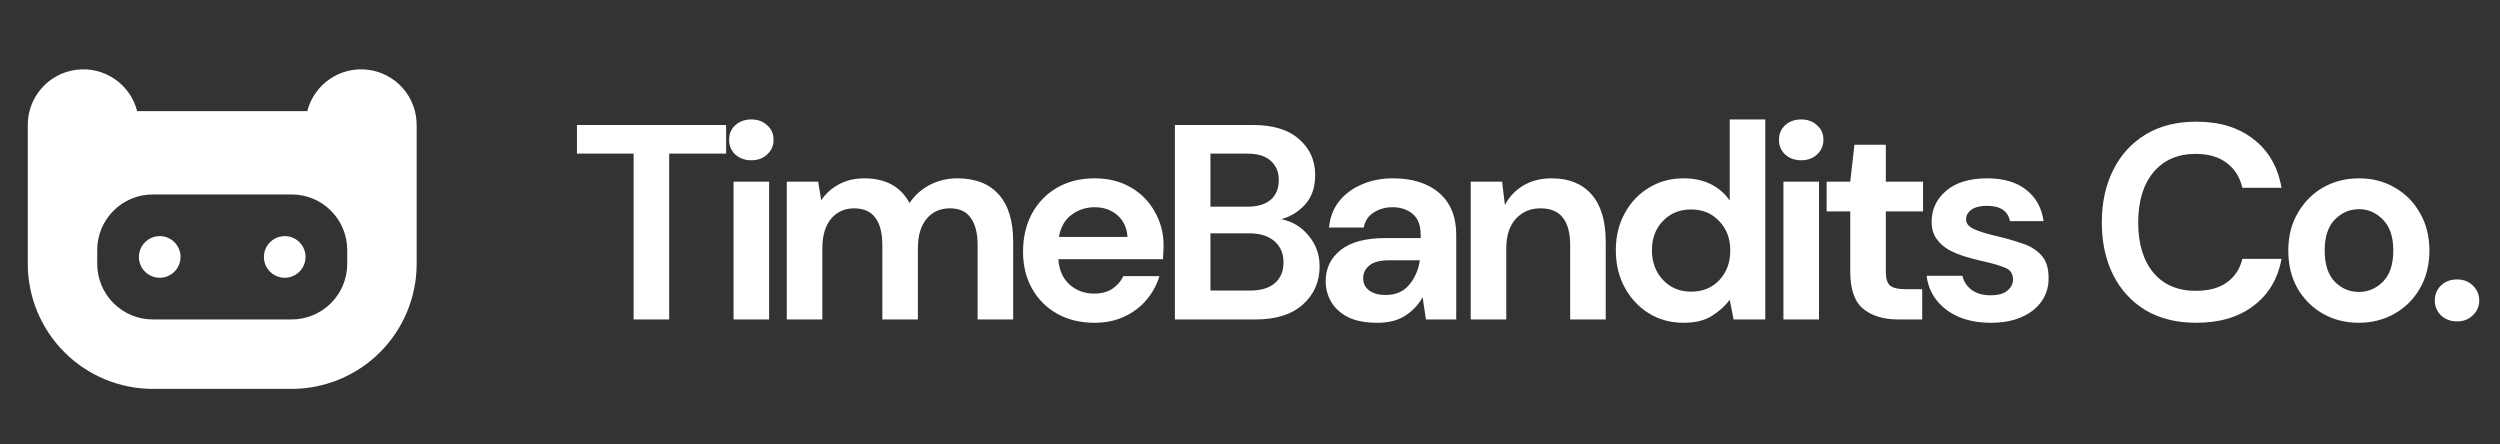 <svg width="180" height="32" viewBox="0 0 180 32" fill="none" xmlns="http://www.w3.org/2000/svg">
<rect x="0" y="0" width="180" height="32" fill="#333333" stroke="none"/>
<path d="M45.62 23V11.06H41.54V9H52.28V11.06H48.18V23H45.62ZM54.096 11.54C53.63 11.54 53.243 11.4 52.936 11.12C52.643 10.84 52.496 10.487 52.496 10.06C52.496 9.633 52.643 9.287 52.936 9.02C53.243 8.74 53.63 8.6 54.096 8.6C54.563 8.6 54.943 8.74 55.236 9.02C55.543 9.287 55.696 9.633 55.696 10.06C55.696 10.487 55.543 10.84 55.236 11.12C54.943 11.4 54.563 11.54 54.096 11.54ZM52.816 23V13.08H55.376V23H52.816ZM56.648 23V13.08H58.908L59.128 14.42C59.448 13.94 59.868 13.56 60.388 13.28C60.922 12.987 61.535 12.84 62.228 12.84C63.762 12.84 64.848 13.433 65.488 14.62C65.848 14.073 66.328 13.64 66.928 13.32C67.542 13 68.208 12.84 68.928 12.84C70.222 12.84 71.215 13.227 71.908 14C72.602 14.773 72.948 15.907 72.948 17.4V23H70.388V17.64C70.388 16.787 70.222 16.133 69.888 15.68C69.568 15.227 69.068 15 68.388 15C67.695 15 67.135 15.253 66.708 15.76C66.295 16.267 66.088 16.973 66.088 17.88V23H63.528V17.64C63.528 16.787 63.362 16.133 63.028 15.68C62.695 15.227 62.182 15 61.488 15C60.808 15 60.255 15.253 59.828 15.76C59.415 16.267 59.208 16.973 59.208 17.88V23H56.648ZM78.799 23.24C77.799 23.24 76.912 23.027 76.139 22.6C75.366 22.173 74.759 21.573 74.319 20.8C73.879 20.027 73.659 19.133 73.659 18.12C73.659 17.093 73.872 16.18 74.299 15.38C74.739 14.58 75.339 13.96 76.099 13.52C76.872 13.067 77.779 12.84 78.819 12.84C79.792 12.84 80.652 13.053 81.399 13.48C82.146 13.907 82.726 14.493 83.139 15.24C83.566 15.973 83.779 16.793 83.779 17.7C83.779 17.847 83.772 18 83.759 18.16C83.759 18.32 83.752 18.487 83.739 18.66H76.199C76.252 19.433 76.519 20.04 76.999 20.48C77.492 20.92 78.086 21.14 78.779 21.14C79.299 21.14 79.732 21.027 80.079 20.8C80.439 20.56 80.706 20.253 80.879 19.88H83.479C83.292 20.507 82.979 21.08 82.539 21.6C82.112 22.107 81.579 22.507 80.939 22.8C80.312 23.093 79.599 23.24 78.799 23.24ZM78.819 14.92C78.192 14.92 77.639 15.1 77.159 15.46C76.679 15.807 76.372 16.34 76.239 17.06H81.179C81.139 16.407 80.899 15.887 80.459 15.5C80.019 15.113 79.472 14.92 78.819 14.92ZM84.592 23V9H90.212C91.665 9 92.772 9.34 93.532 10.02C94.305 10.687 94.692 11.547 94.692 12.6C94.692 13.48 94.452 14.187 93.972 14.72C93.505 15.24 92.932 15.593 92.252 15.78C93.052 15.94 93.712 16.34 94.232 16.98C94.752 17.607 95.012 18.34 95.012 19.18C95.012 20.287 94.612 21.2 93.812 21.92C93.012 22.64 91.879 23 90.412 23H84.592ZM87.152 14.88H89.832C90.552 14.88 91.105 14.713 91.492 14.38C91.879 14.047 92.072 13.573 92.072 12.96C92.072 12.373 91.879 11.913 91.492 11.58C91.119 11.233 90.552 11.06 89.792 11.06H87.152V14.88ZM87.152 20.92H90.012C90.772 20.92 91.359 20.747 91.772 20.4C92.199 20.04 92.412 19.54 92.412 18.9C92.412 18.247 92.192 17.733 91.752 17.36C91.312 16.987 90.719 16.8 89.972 16.8H87.152V20.92ZM99.169 23.24C98.316 23.24 97.616 23.107 97.069 22.84C96.523 22.56 96.116 22.193 95.849 21.74C95.583 21.287 95.449 20.787 95.449 20.24C95.449 19.32 95.809 18.573 96.529 18C97.249 17.427 98.329 17.14 99.769 17.14H102.289V16.9C102.289 16.22 102.096 15.72 101.709 15.4C101.323 15.08 100.843 14.92 100.269 14.92C99.749 14.92 99.296 15.047 98.909 15.3C98.523 15.54 98.283 15.9 98.189 16.38H95.689C95.756 15.66 95.996 15.033 96.409 14.5C96.836 13.967 97.383 13.56 98.049 13.28C98.716 12.987 99.463 12.84 100.289 12.84C101.703 12.84 102.816 13.193 103.629 13.9C104.443 14.607 104.849 15.607 104.849 16.9V23H102.669L102.429 21.4C102.136 21.933 101.723 22.373 101.189 22.72C100.669 23.067 99.996 23.24 99.169 23.24ZM99.749 21.24C100.483 21.24 101.049 21 101.449 20.52C101.863 20.04 102.123 19.447 102.229 18.74H100.049C99.369 18.74 98.883 18.867 98.589 19.12C98.296 19.36 98.149 19.66 98.149 20.02C98.149 20.407 98.296 20.707 98.589 20.92C98.883 21.133 99.269 21.24 99.749 21.24ZM105.892 23V13.08H108.152L108.352 14.76C108.659 14.173 109.099 13.707 109.672 13.36C110.259 13.013 110.946 12.84 111.732 12.84C112.959 12.84 113.912 13.227 114.592 14C115.272 14.773 115.612 15.907 115.612 17.4V23H113.052V17.64C113.052 16.787 112.879 16.133 112.532 15.68C112.186 15.227 111.646 15 110.912 15C110.192 15 109.599 15.253 109.132 15.76C108.679 16.267 108.452 16.973 108.452 17.88V23H105.892ZM121.22 23.24C120.287 23.24 119.453 23.013 118.72 22.56C117.987 22.107 117.407 21.487 116.98 20.7C116.553 19.913 116.34 19.02 116.34 18.02C116.34 17.02 116.553 16.133 116.98 15.36C117.407 14.573 117.987 13.96 118.72 13.52C119.453 13.067 120.287 12.84 121.22 12.84C121.967 12.84 122.62 12.98 123.18 13.26C123.74 13.54 124.193 13.933 124.54 14.44V8.6H127.1V23H124.82L124.54 21.58C124.22 22.02 123.793 22.407 123.26 22.74C122.74 23.073 122.06 23.24 121.22 23.24ZM121.76 21C122.587 21 123.26 20.727 123.78 20.18C124.313 19.62 124.58 18.907 124.58 18.04C124.58 17.173 124.313 16.467 123.78 15.92C123.26 15.36 122.587 15.08 121.76 15.08C120.947 15.08 120.273 15.353 119.74 15.9C119.207 16.447 118.94 17.153 118.94 18.02C118.94 18.887 119.207 19.6 119.74 20.16C120.273 20.72 120.947 21 121.76 21ZM129.687 11.54C129.22 11.54 128.834 11.4 128.527 11.12C128.234 10.84 128.087 10.487 128.087 10.06C128.087 9.633 128.234 9.287 128.527 9.02C128.834 8.74 129.22 8.6 129.687 8.6C130.154 8.6 130.534 8.74 130.827 9.02C131.134 9.287 131.287 9.633 131.287 10.06C131.287 10.487 131.134 10.84 130.827 11.12C130.534 11.4 130.154 11.54 129.687 11.54ZM128.407 23V13.08H130.967V23H128.407ZM136.659 23C135.619 23 134.786 22.747 134.159 22.24C133.532 21.733 133.219 20.833 133.219 19.54V15.22H131.519V13.08H133.219L133.519 10.42H135.779V13.08H138.459V15.22H135.779V19.56C135.779 20.04 135.879 20.373 136.079 20.56C136.292 20.733 136.652 20.82 137.159 20.82H138.399V23H136.659ZM143.357 23.24C142.477 23.24 141.704 23.1 141.037 22.82C140.37 22.527 139.837 22.127 139.437 21.62C139.037 21.113 138.797 20.527 138.717 19.86H141.297C141.377 20.247 141.59 20.58 141.937 20.86C142.297 21.127 142.757 21.26 143.317 21.26C143.877 21.26 144.284 21.147 144.537 20.92C144.804 20.693 144.937 20.433 144.937 20.14C144.937 19.713 144.75 19.427 144.377 19.28C144.004 19.12 143.484 18.967 142.817 18.82C142.39 18.727 141.957 18.613 141.517 18.48C141.077 18.347 140.67 18.18 140.297 17.98C139.937 17.767 139.644 17.5 139.417 17.18C139.19 16.847 139.077 16.44 139.077 15.96C139.077 15.08 139.424 14.34 140.117 13.74C140.824 13.14 141.81 12.84 143.077 12.84C144.25 12.84 145.184 13.113 145.877 13.66C146.584 14.207 147.004 14.96 147.137 15.92H144.717C144.57 15.187 144.017 14.82 143.057 14.82C142.577 14.82 142.204 14.913 141.937 15.1C141.684 15.287 141.557 15.52 141.557 15.8C141.557 16.093 141.75 16.327 142.137 16.5C142.524 16.673 143.037 16.833 143.677 16.98C144.37 17.14 145.004 17.32 145.577 17.52C146.164 17.707 146.63 17.993 146.977 18.38C147.324 18.753 147.497 19.293 147.497 20C147.51 20.613 147.35 21.167 147.017 21.66C146.684 22.153 146.204 22.54 145.577 22.82C144.95 23.1 144.21 23.24 143.357 23.24ZM158.13 23.24C156.717 23.24 155.504 22.94 154.49 22.34C153.477 21.727 152.697 20.88 152.15 19.8C151.604 18.707 151.33 17.447 151.33 16.02C151.33 14.593 151.604 13.333 152.15 12.24C152.697 11.147 153.477 10.293 154.49 9.68C155.504 9.067 156.717 8.76 158.13 8.76C159.81 8.76 161.184 9.18 162.25 10.02C163.33 10.847 164.004 12.013 164.27 13.52H161.45C161.277 12.76 160.904 12.167 160.33 11.74C159.77 11.3 159.024 11.08 158.09 11.08C156.797 11.08 155.784 11.52 155.05 12.4C154.317 13.28 153.95 14.487 153.95 16.02C153.95 17.553 154.317 18.76 155.05 19.64C155.784 20.507 156.797 20.94 158.09 20.94C159.024 20.94 159.77 20.74 160.33 20.34C160.904 19.927 161.277 19.36 161.45 18.64H164.27C164.004 20.08 163.33 21.207 162.25 22.02C161.184 22.833 159.81 23.24 158.13 23.24ZM169.837 23.24C168.877 23.24 168.01 23.02 167.237 22.58C166.477 22.14 165.87 21.533 165.417 20.76C164.977 19.973 164.757 19.067 164.757 18.04C164.757 17.013 164.983 16.113 165.437 15.34C165.89 14.553 166.497 13.94 167.257 13.5C168.03 13.06 168.897 12.84 169.857 12.84C170.803 12.84 171.657 13.06 172.417 13.5C173.19 13.94 173.797 14.553 174.237 15.34C174.69 16.113 174.917 17.013 174.917 18.04C174.917 19.067 174.69 19.973 174.237 20.76C173.797 21.533 173.19 22.14 172.417 22.58C171.643 23.02 170.783 23.24 169.837 23.24ZM169.837 21.02C170.503 21.02 171.083 20.773 171.577 20.28C172.07 19.773 172.317 19.027 172.317 18.04C172.317 17.053 172.07 16.313 171.577 15.82C171.083 15.313 170.51 15.06 169.857 15.06C169.177 15.06 168.59 15.313 168.097 15.82C167.617 16.313 167.377 17.053 167.377 18.04C167.377 19.027 167.617 19.773 168.097 20.28C168.59 20.773 169.17 21.02 169.837 21.02ZM176.905 23.14C176.439 23.14 176.052 22.993 175.745 22.7C175.452 22.407 175.305 22.053 175.305 21.64C175.305 21.213 175.452 20.853 175.745 20.56C176.052 20.267 176.439 20.12 176.905 20.12C177.372 20.12 177.752 20.267 178.045 20.56C178.352 20.853 178.505 21.213 178.505 21.64C178.505 22.053 178.352 22.407 178.045 22.7C177.752 22.993 177.372 23.14 176.905 23.14Z" fill="#FFF"/>
<path d="M22 18.5C22 18.797 21.912 19.087 21.747 19.333C21.582 19.58 21.348 19.772 21.074 19.886C20.8 19.999 20.498 20.029 20.207 19.971C19.916 19.913 19.649 19.77 19.439 19.561C19.23 19.351 19.087 19.084 19.029 18.793C18.971 18.502 19.001 18.2 19.114 17.926C19.228 17.652 19.42 17.418 19.667 17.253C19.913 17.088 20.203 17 20.5 17C20.898 17 21.279 17.158 21.561 17.439C21.842 17.721 22 18.102 22 18.5ZM11.5 17C11.203 17 10.913 17.088 10.667 17.253C10.42 17.418 10.228 17.652 10.114 17.926C10.001 18.2 9.971 18.502 10.029 18.793C10.087 19.084 10.23 19.351 10.439 19.561C10.649 19.77 10.916 19.913 11.207 19.971C11.498 20.029 11.8 19.999 12.074 19.886C12.348 19.772 12.582 19.58 12.747 19.333C12.912 19.087 13 18.797 13 18.5C13 18.102 12.842 17.721 12.561 17.439C12.279 17.158 11.898 17 11.5 17ZM30 9V19C29.997 21.386 29.048 23.674 27.361 25.361C25.674 27.048 23.386 27.997 21 28H11C8.614 27.997 6.326 27.048 4.639 25.361C2.952 23.674 2.003 21.386 2 19V9C1.998 8.025 2.352 7.083 2.996 6.351C3.64 5.619 4.529 5.147 5.496 5.024C6.463 4.901 7.442 5.136 8.248 5.684C9.055 6.232 9.633 7.056 9.875 8H22.125C22.367 7.056 22.945 6.232 23.752 5.684C24.558 5.136 25.537 4.901 26.504 5.024C27.471 5.147 28.36 5.619 29.004 6.351C29.648 7.083 30.002 8.025 30 9ZM25 18C25 16.939 24.579 15.922 23.828 15.172C23.078 14.421 22.061 14 21 14H11C9.939 14 8.922 14.421 8.172 15.172C7.421 15.922 7 16.939 7 18V19C7 20.061 7.421 21.078 8.172 21.828C8.922 22.579 9.939 23 11 23H21C22.061 23 23.078 22.579 23.828 21.828C24.579 21.078 25 20.061 25 19V18Z" fill="#FFF"/>
</svg>
